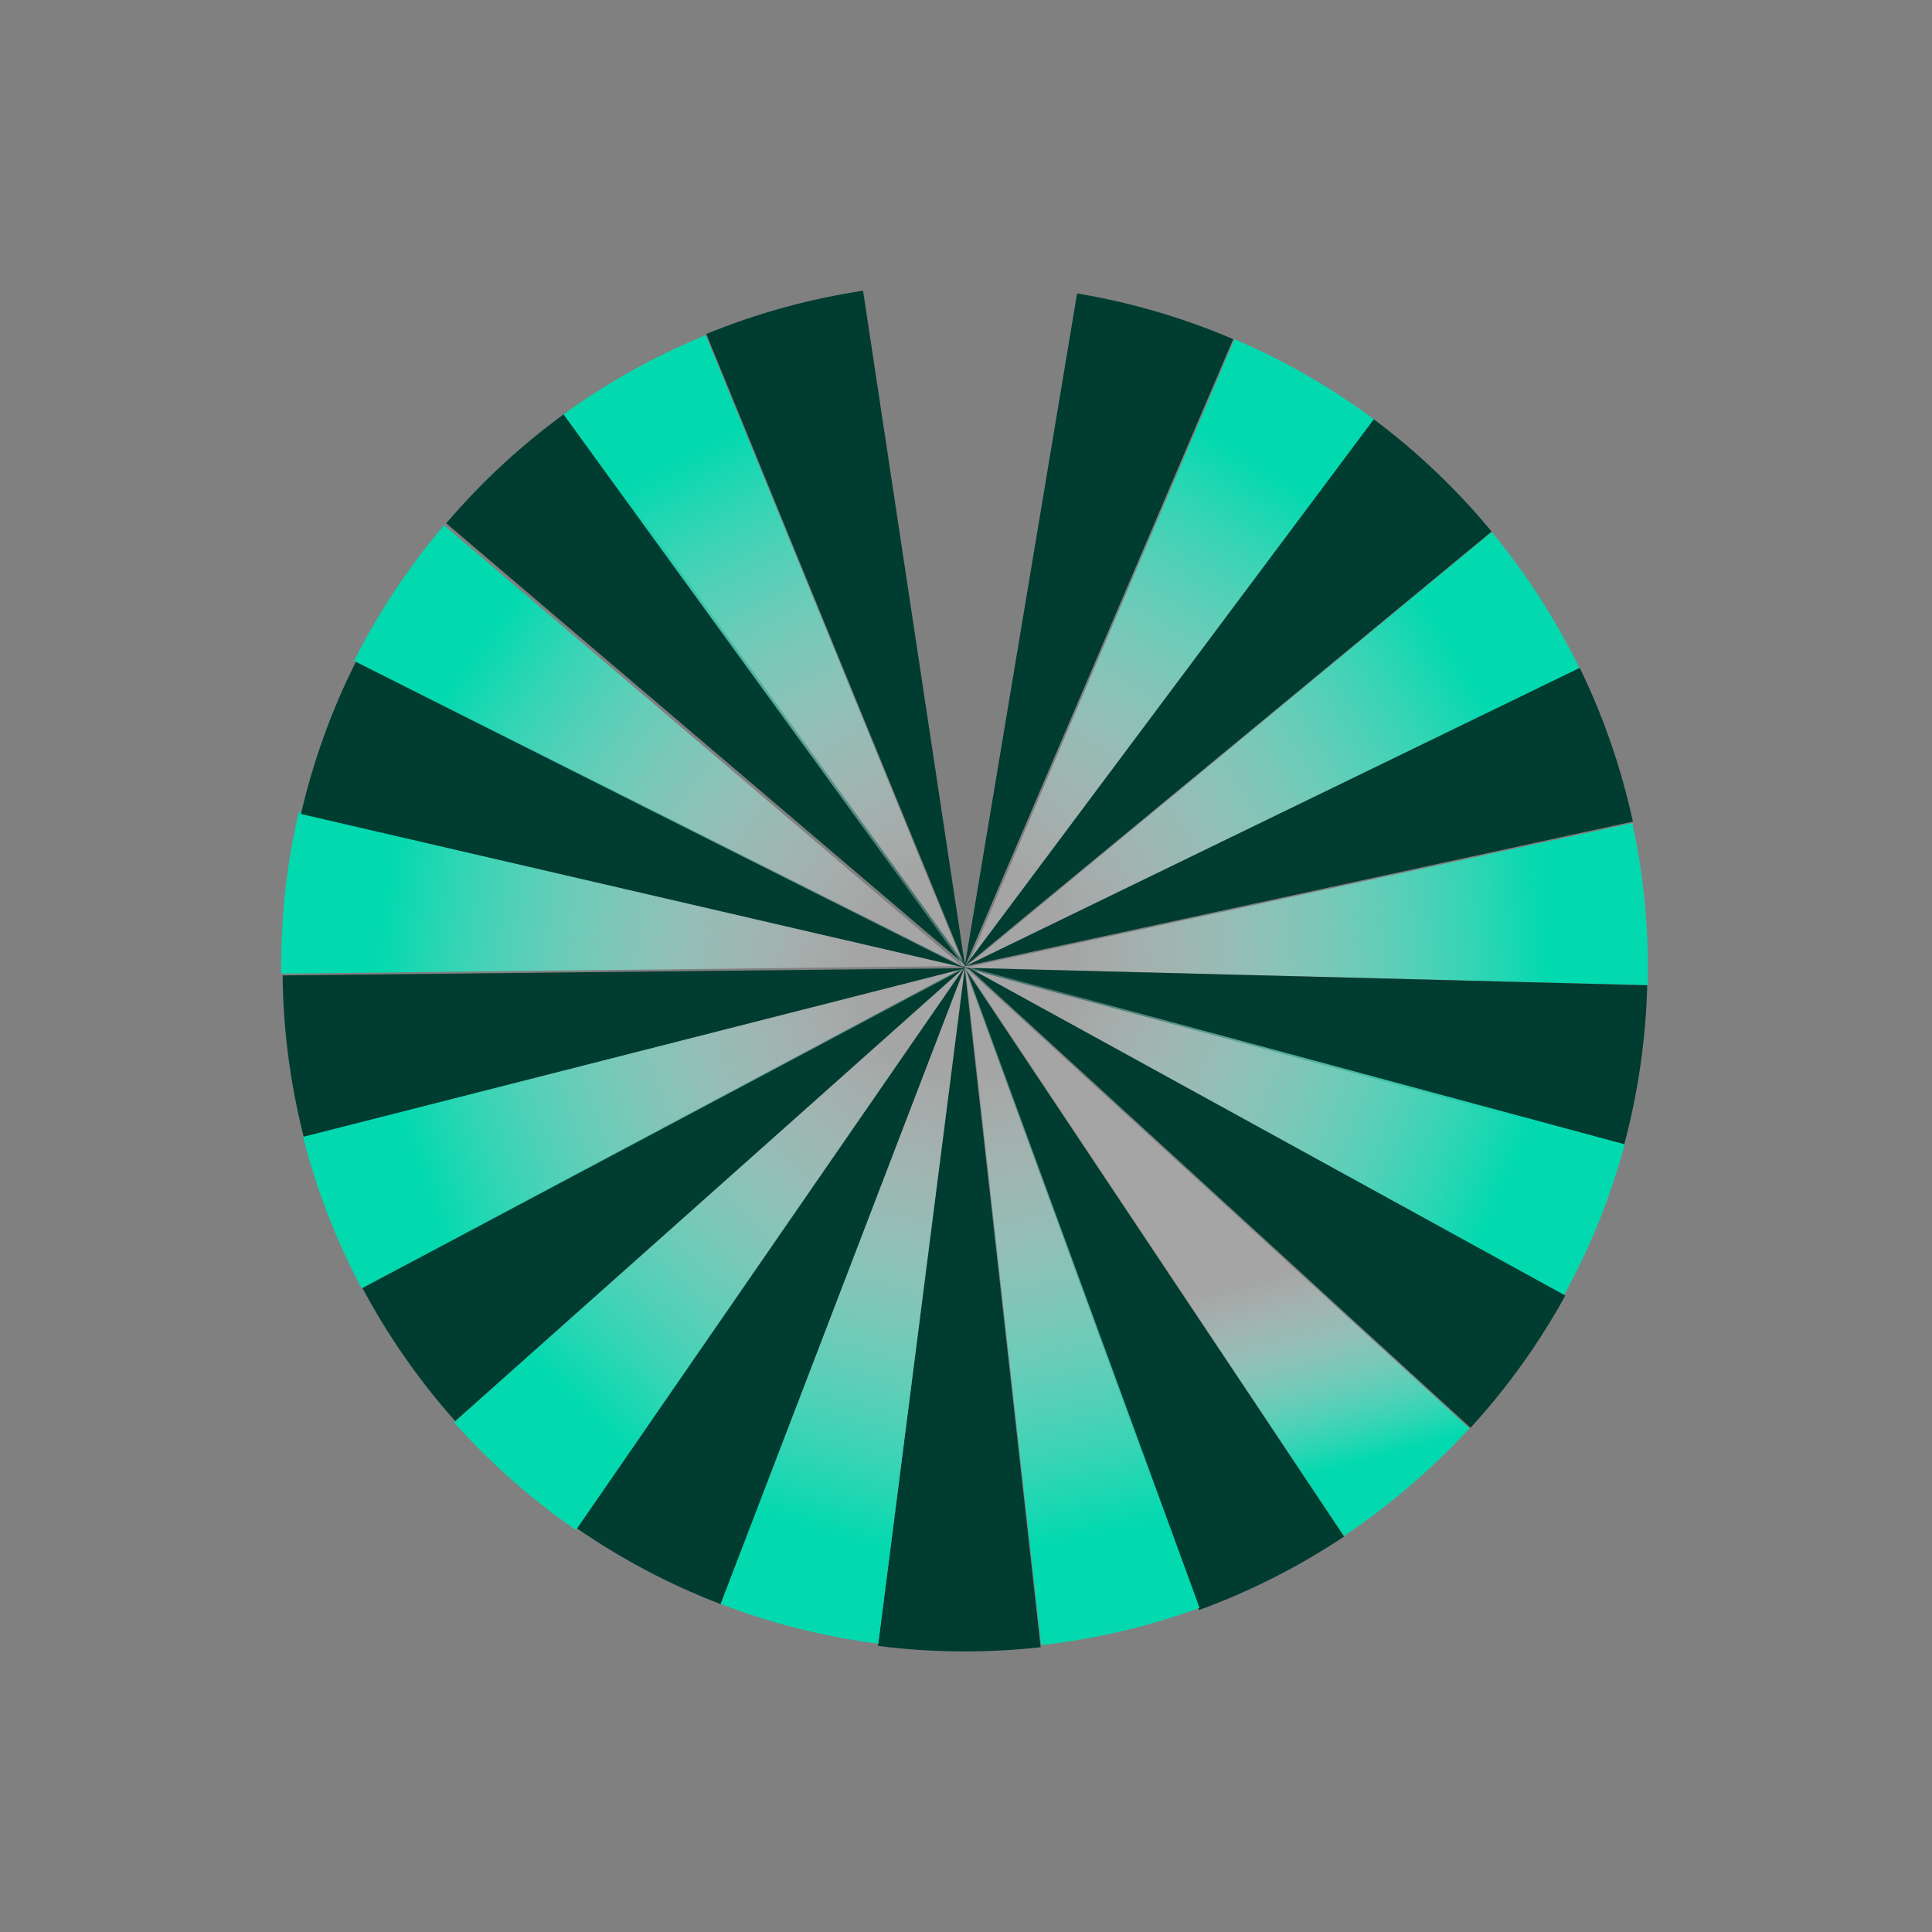 <svg width="752" height="752" viewBox="0 0 752 752" fill="none" xmlns="http://www.w3.org/2000/svg">
<rect x="0" y="0" width="752" height="752" fill="#808080" stroke="none"/>
<path d="M571.945 555.981C557.524 571.661 540.768 586.094 523.068 597.938L375.76 376.544L571.945 555.981Z" fill="url(#paint0_linear_14058_318)"/>
<path d="M523.17 598.065C505.548 609.823 486.583 619.432 466.679 626.688L375.615 376.902L523.17 598.065Z" fill="#013C31"/>
<path d="M466.911 625.85C447.012 633.12 426.316 637.984 405.263 640.341L375.683 376.124L466.911 625.85Z" fill="url(#paint1_linear_14058_318)"/>
<path d="M405.051 641.148C383.998 643.504 362.738 643.335 341.725 640.644L375.488 376.929L405.051 641.148Z" fill="#013C31"/>
<path d="M341.856 639.773C320.843 637.082 300.226 631.889 280.446 624.305L375.627 376.058L341.856 639.773Z" fill="url(#paint2_linear_14058_318)"/>
<path d="M280.456 624.362C260.676 616.776 241.873 606.854 224.448 594.806L375.652 376.121L280.456 624.362Z" fill="#013C31"/>
<path d="M224.17 595.539C206.737 583.503 190.805 569.425 176.713 553.607L375.231 376.756L224.17 595.539Z" fill="url(#paint3_linear_14058_318)"/>
<path d="M177.176 553.138C163.085 537.319 150.936 519.872 140.986 501.17L375.705 376.299L177.176 553.138Z" fill="#013C31"/>
<path d="M140.76 501.497C130.825 482.786 123.162 462.955 117.934 442.426L375.578 376.812L140.76 501.497Z" fill="url(#paint4_linear_14058_318)"/>
<path d="M118.204 442.451C112.977 421.921 110.223 400.84 110 379.657L375.853 376.854L118.204 442.451Z" fill="#013C31"/>
<path d="M109.447 378.973C109.209 357.789 111.505 336.653 116.284 316.014L375.298 375.996L109.447 378.973Z" fill="url(#paint5_linear_14058_318)"/>
<path d="M117.138 316.837C121.918 296.199 129.149 276.206 138.675 257.284L376.148 376.834L117.138 316.837Z" fill="#013C31"/>
<path d="M137.82 257.237C147.347 238.315 159.101 220.599 172.832 204.467L375.29 376.795L137.82 257.237Z" fill="url(#paint6_linear_14058_318)"/>
<path d="M173.691 203.687C187.423 187.555 203.035 173.123 220.192 160.697L376.138 376.027L173.691 203.687Z" fill="#013C31"/>
<path d="M219.344 161.274C236.493 148.837 255.068 138.494 274.673 130.465L375.43 376.502L219.344 161.274Z" fill="url(#paint7_linear_14058_318)"/>
<path d="M274.89 130.001C294.495 121.974 314.99 116.319 335.937 113.156L375.632 376.044L274.89 130.001Z" fill="#013C31"/>
<path d="M419.239 114.215C440.134 117.705 460.538 123.68 480.015 132.012L375.443 376.451L419.239 114.215Z" fill="#013C31"/>
<path d="M480.53 132.05C500.018 140.358 518.443 150.965 535.413 163.647L376.267 376.622L480.53 132.05Z" fill="url(#paint8_linear_14058_318)"/>
<path d="M534.729 163.202C551.698 175.884 567.091 190.549 580.58 206.885L375.569 376.168L534.729 163.202Z" fill="#013C31"/>
<path d="M580.661 207.083C594.161 223.41 605.661 241.292 614.916 260.348L375.762 376.5L580.661 207.083Z" fill="url(#paint9_linear_14058_318)"/>
<path d="M614.895 259.947C624.149 279.004 631.093 299.098 635.577 319.803L375.734 376.085L614.895 259.947Z" fill="#013C31"/>
<path d="M635.379 320.398C639.863 341.103 641.856 362.269 641.316 383.447L375.534 376.672L635.379 320.398Z" fill="url(#paint10_linear_14058_318)"/>
<path d="M641.159 383.501C640.618 404.679 637.547 425.716 632.013 446.165L375.377 376.709L641.159 383.501Z" fill="#013C31"/>
<path d="M632.426 445.42C626.904 465.873 618.959 485.593 608.757 504.159L375.745 376.132L632.426 445.42Z" fill="url(#paint11_linear_14058_318)"/>
<path d="M609.278 504.268C599.076 522.834 586.691 540.114 572.387 555.741L376.274 376.226L609.278 504.268Z" fill="#013C31"/>
<defs>
<linearGradient id="paint0_linear_14058_318" x1="461.257" y1="498.247" x2="487.159" y2="595.314" gradientUnits="userSpaceOnUse">
<stop offset="0.063" stop-color="white" stop-opacity="0.29"/>
<stop offset="0.853" stop-color="#03D9AF"/>
</linearGradient>
<linearGradient id="paint1_linear_14058_318" x1="380.645" y1="400.676" x2="427.043" y2="631.429" gradientUnits="userSpaceOnUse">
<stop offset="0.063" stop-color="white" stop-opacity="0.29"/>
<stop offset="0.853" stop-color="#03D9AF"/>
</linearGradient>
<linearGradient id="paint2_linear_14058_318" x1="368.748" y1="400.144" x2="303.885" y2="626.402" gradientUnits="userSpaceOnUse">
<stop offset="0.063" stop-color="white" stop-opacity="0.29"/>
<stop offset="0.853" stop-color="#03D9AF"/>
</linearGradient>
<linearGradient id="paint3_linear_14058_318" x1="358.064" y1="394.996" x2="196.574" y2="566.23" gradientUnits="userSpaceOnUse">
<stop offset="0.063" stop-color="white" stop-opacity="0.29"/>
<stop offset="0.853" stop-color="#03D9AF"/>
</linearGradient>
<linearGradient id="paint4_linear_14058_318" x1="351.941" y1="385.102" x2="129.755" y2="462.774" gradientUnits="userSpaceOnUse">
<stop offset="0.063" stop-color="white" stop-opacity="0.29"/>
<stop offset="0.853" stop-color="#03D9AF"/>
</linearGradient>
<linearGradient id="paint5_linear_14058_318" x1="350.494" y1="372.509" x2="117.445" y2="339.519" gradientUnits="userSpaceOnUse">
<stop offset="0.063" stop-color="white" stop-opacity="0.29"/>
<stop offset="0.853" stop-color="#03D9AF"/>
</linearGradient>
<linearGradient id="paint6_linear_14058_318" x1="354.863" y1="362.297" x2="163.059" y2="225.875" gradientUnits="userSpaceOnUse">
<stop offset="0.063" stop-color="white" stop-opacity="0.29"/>
<stop offset="0.853" stop-color="#03D9AF"/>
</linearGradient>
<linearGradient id="paint7_linear_14058_318" x1="363.938" y1="354.245" x2="256.163" y2="144.998" gradientUnits="userSpaceOnUse">
<stop offset="0.063" stop-color="white" stop-opacity="0.29"/>
<stop offset="0.853" stop-color="#03D9AF"/>
</linearGradient>
<linearGradient id="paint8_linear_14058_318" x1="389.44" y1="355.317" x2="513.429" y2="155.25" gradientUnits="userSpaceOnUse">
<stop offset="0.063" stop-color="white" stop-opacity="0.29"/>
<stop offset="0.853" stop-color="#03D9AF"/>
</linearGradient>
<linearGradient id="paint9_linear_14058_318" x1="397.245" y1="363.62" x2="599.239" y2="242.797" gradientUnits="userSpaceOnUse">
<stop offset="0.063" stop-color="white" stop-opacity="0.29"/>
<stop offset="0.853" stop-color="#03D9AF"/>
</linearGradient>
<linearGradient id="paint10_linear_14058_318" x1="400.534" y1="375.108" x2="635.461" y2="360.654" gradientUnits="userSpaceOnUse">
<stop offset="0.063" stop-color="white" stop-opacity="0.29"/>
<stop offset="0.853" stop-color="#03D9AF"/>
</linearGradient>
<linearGradient id="paint11_linear_14058_318" x1="398.672" y1="386.219" x2="614.019" y2="481.222" gradientUnits="userSpaceOnUse">
<stop offset="0.063" stop-color="white" stop-opacity="0.29"/>
<stop offset="0.853" stop-color="#03D9AF"/>
</linearGradient>
</defs>
</svg>
